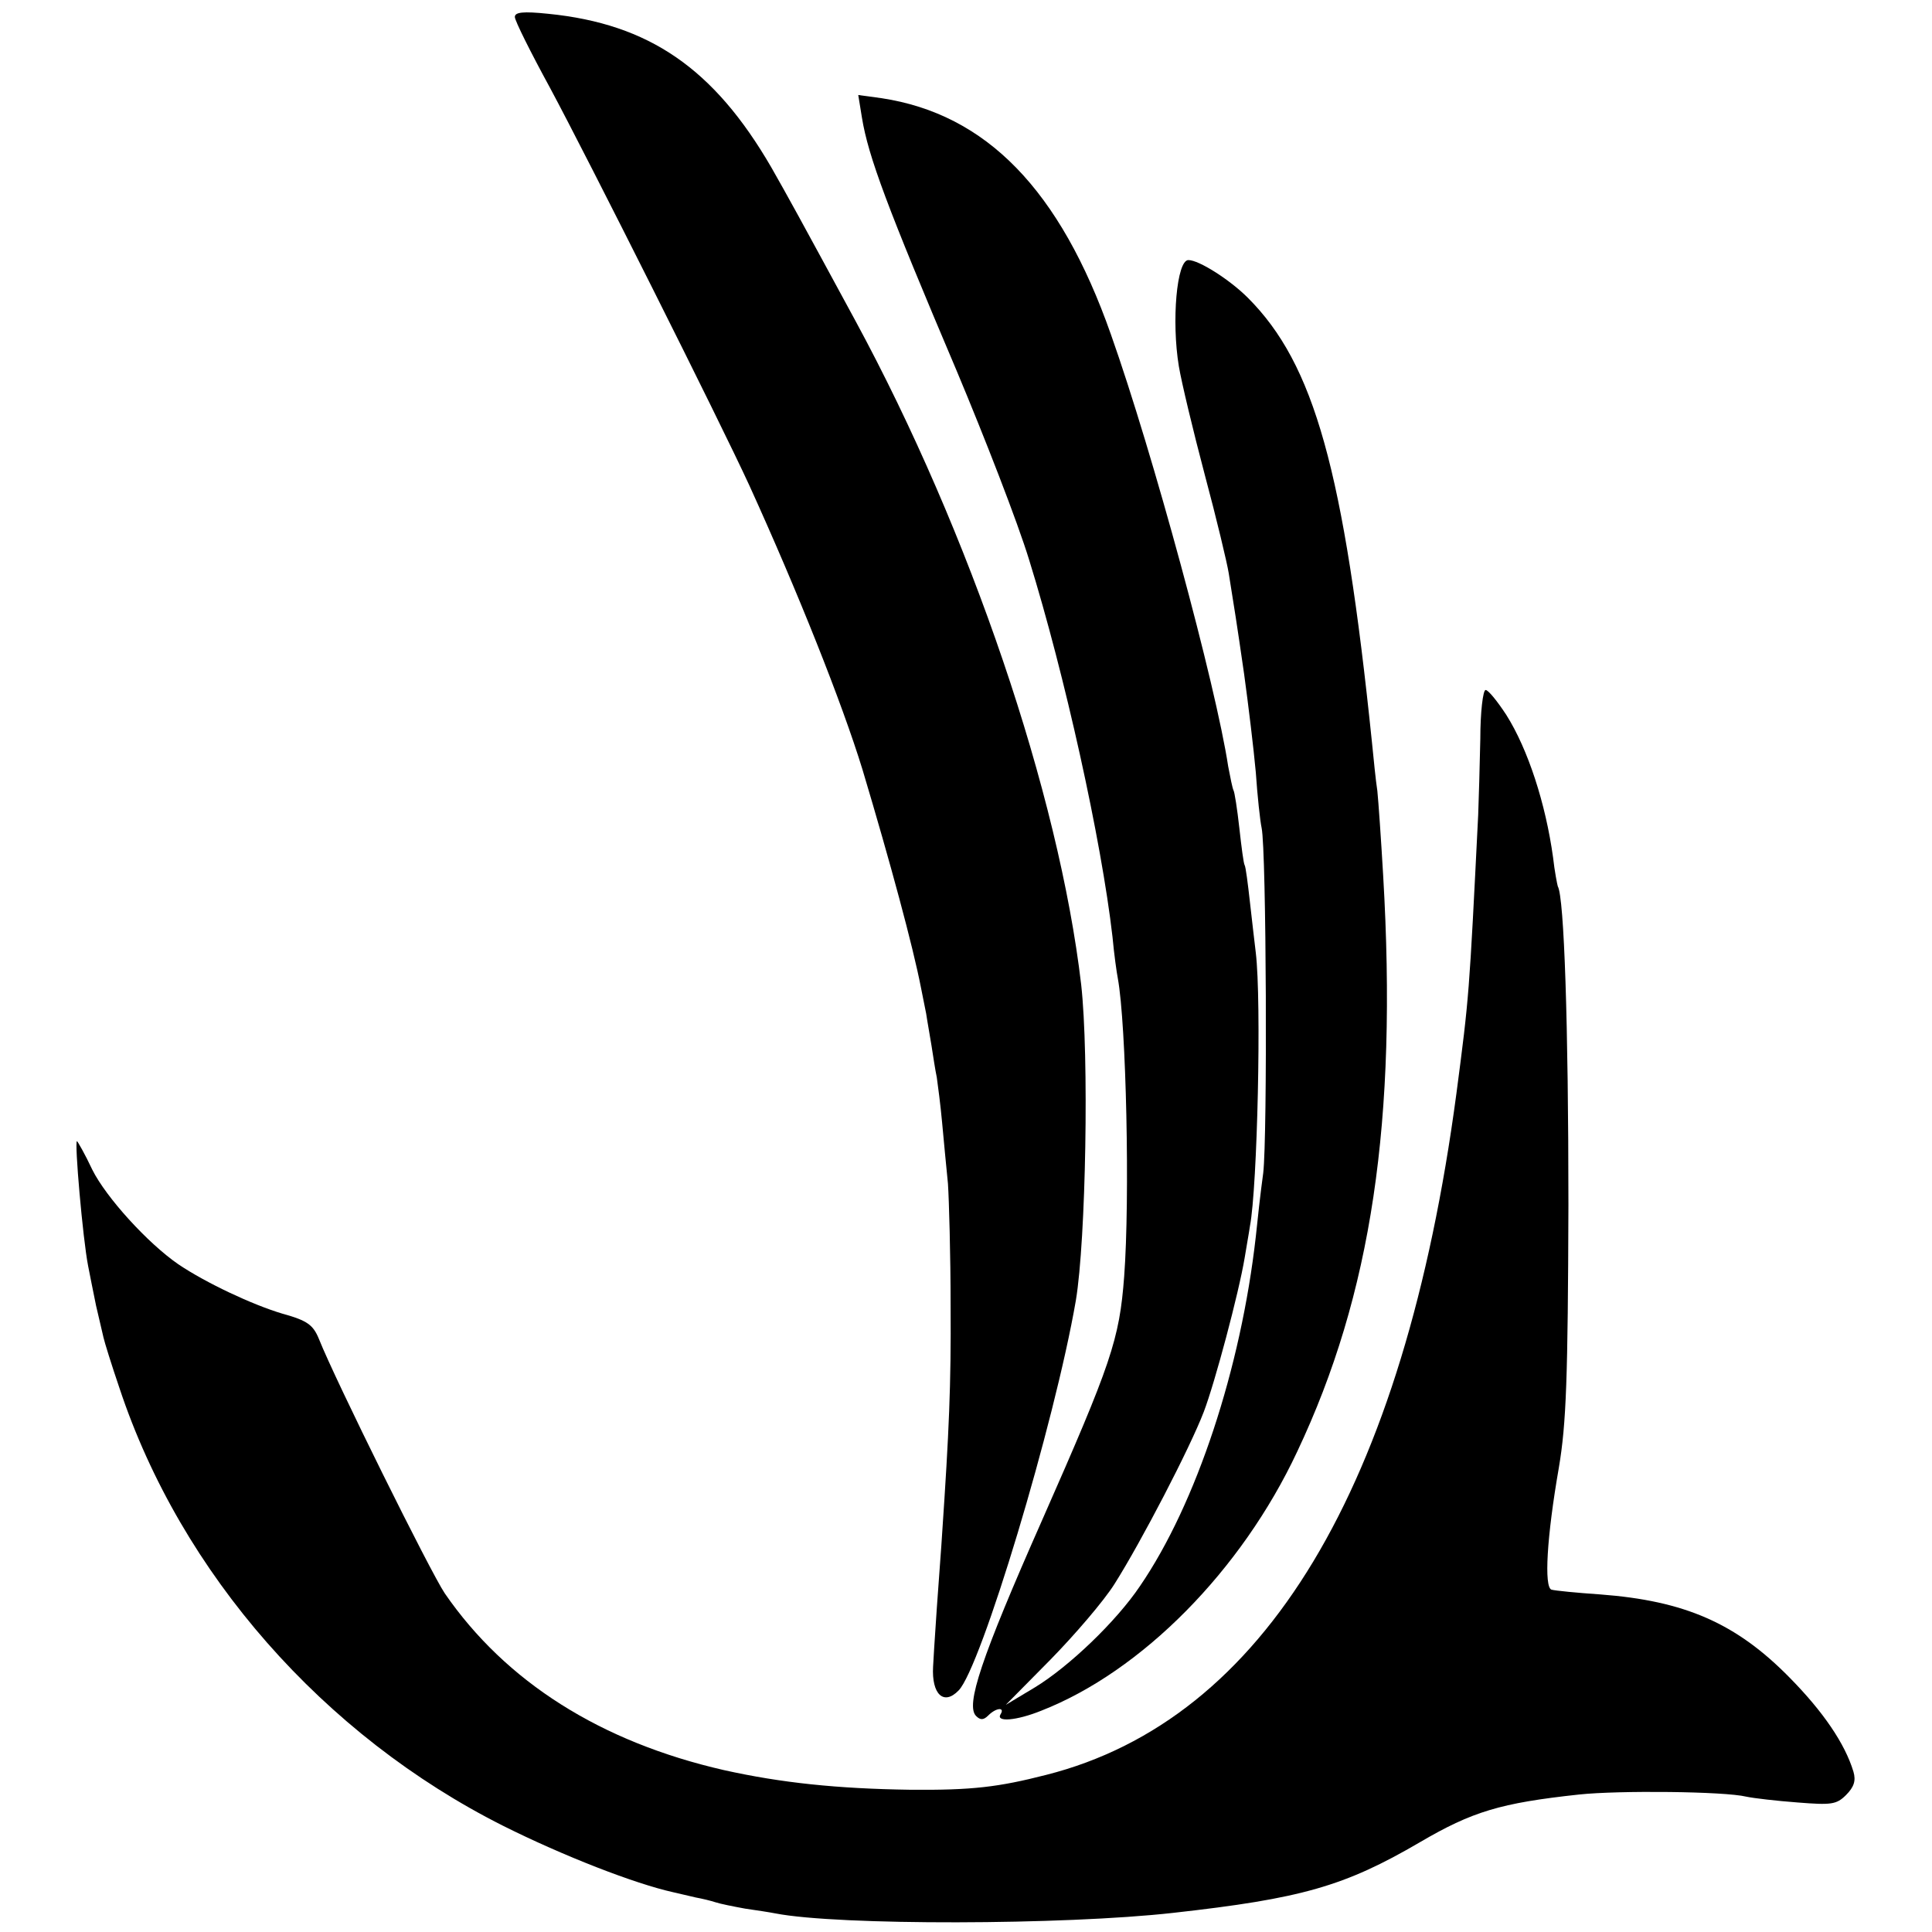 <?xml version="1.0" standalone="no"?>
<!DOCTYPE svg PUBLIC "-//W3C//DTD SVG 20010904//EN"
 "http://www.w3.org/TR/2001/REC-SVG-20010904/DTD/svg10.dtd">
<svg version="1.0" xmlns="http://www.w3.org/2000/svg"
 width="364pt" height="364pt" viewBox="0 0 364 364"
 preserveAspectRatio="xMidYMid meet">
<g transform="translate(0,364) scale(0.1,-0.1)"
fill="#000000" stroke="none">
<path d="M970 3608 c0 -7 30 -67 66 -133 72 -134 319 -626 376 -750 91 -200
174 -408 213 -535 53 -177 95 -333 110 -410 3 -14 7 -36 10 -50 2 -14 7 -41
10 -60 3 -19 7 -46 10 -60 2 -14 7 -52 10 -85 3 -33 8 -85 11 -115 2 -30 5
-134 5 -230 1 -150 -3 -238 -16 -430 -1 -19 -6 -82 -10 -140 -4 -58 -7 -107
-7 -110 -3 -52 20 -74 48 -45 42 42 181 503 221 735 19 114 25 461 10 595 -42
359 -209 851 -425 1250 -109 201 -126 232 -159 290 -108 186 -230 270 -420
289 -48 5 -63 3 -63 -6z"/>
<path d="M1624 3418 c12 -73 47 -167 179 -478 52 -124 114 -283 136 -355 67
-216 136 -527 157 -710 3 -33 8 -68 10 -78 16 -87 23 -416 12 -562 -9 -119
-24 -163 -155 -460 -115 -260 -144 -348 -124 -368 8 -8 14 -8 23 1 15 15 32
16 23 2 -9 -15 30 -12 77 7 189 74 377 264 482 488 140 296 189 624 162 1085
-4 69 -9 141 -11 160 -3 19 -7 60 -10 90 -53 515 -109 714 -234 839 -34 34
-92 71 -112 71 -22 0 -32 -115 -18 -200 5 -30 27 -122 49 -205 22 -82 42 -166
45 -185 11 -69 14 -86 29 -190 8 -58 18 -141 22 -185 3 -44 8 -91 11 -105 9
-43 11 -582 3 -650 -5 -36 -11 -90 -14 -120 -28 -248 -112 -503 -218 -658 -45
-67 -134 -152 -198 -191 l-55 -33 84 85 c46 47 101 111 121 143 50 79 142 256
168 324 21 55 66 224 77 290 3 19 8 46 10 60 14 73 22 424 11 515 -2 17 -7 59
-11 95 -4 36 -8 67 -10 70 -2 3 -6 34 -10 70 -4 36 -9 68 -11 71 -2 4 -6 24
-10 45 -23 152 -142 591 -221 814 -96 273 -235 415 -432 445 l-44 6 7 -43z"/>
<path d="M2789 2248 c-1 -51 -3 -115 -4 -143 -17 -341 -17 -342 -41 -525 -99
-743 -362 -1180 -773 -1284 -90 -23 -139 -29 -256 -28 -138 2 -243 13 -351 37
-232 53 -411 166 -526 333 -27 40 -206 401 -237 479 -11 27 -22 35 -69 48 -57
17 -144 58 -196 93 -58 40 -136 126 -162 178 -14 30 -28 54 -29 54 -5 0 11
-184 21 -235 3 -16 10 -50 15 -75 6 -25 12 -52 14 -60 2 -9 15 -51 30 -95 116
-350 385 -655 723 -825 114 -57 248 -109 320 -125 12 -3 31 -7 43 -10 11 -2
28 -6 37 -9 9 -3 34 -8 56 -12 21 -3 47 -7 57 -9 118 -23 544 -22 749 1 242
27 323 50 465 133 99 58 152 74 300 90 75 8 274 6 315 -4 14 -3 57 -8 97 -11
63 -5 73 -4 91 14 15 15 19 27 14 44 -16 53 -57 113 -120 177 -101 103 -198
145 -357 157 -44 3 -85 7 -92 9 -14 5 -9 98 14 230 14 83 17 167 18 495 0 339
-8 580 -20 600 -1 3 -6 28 -9 55 -14 101 -47 203 -88 268 -17 26 -34 47 -39
47 -5 0 -10 -42 -10 -92z"/>
</g>
</svg>
